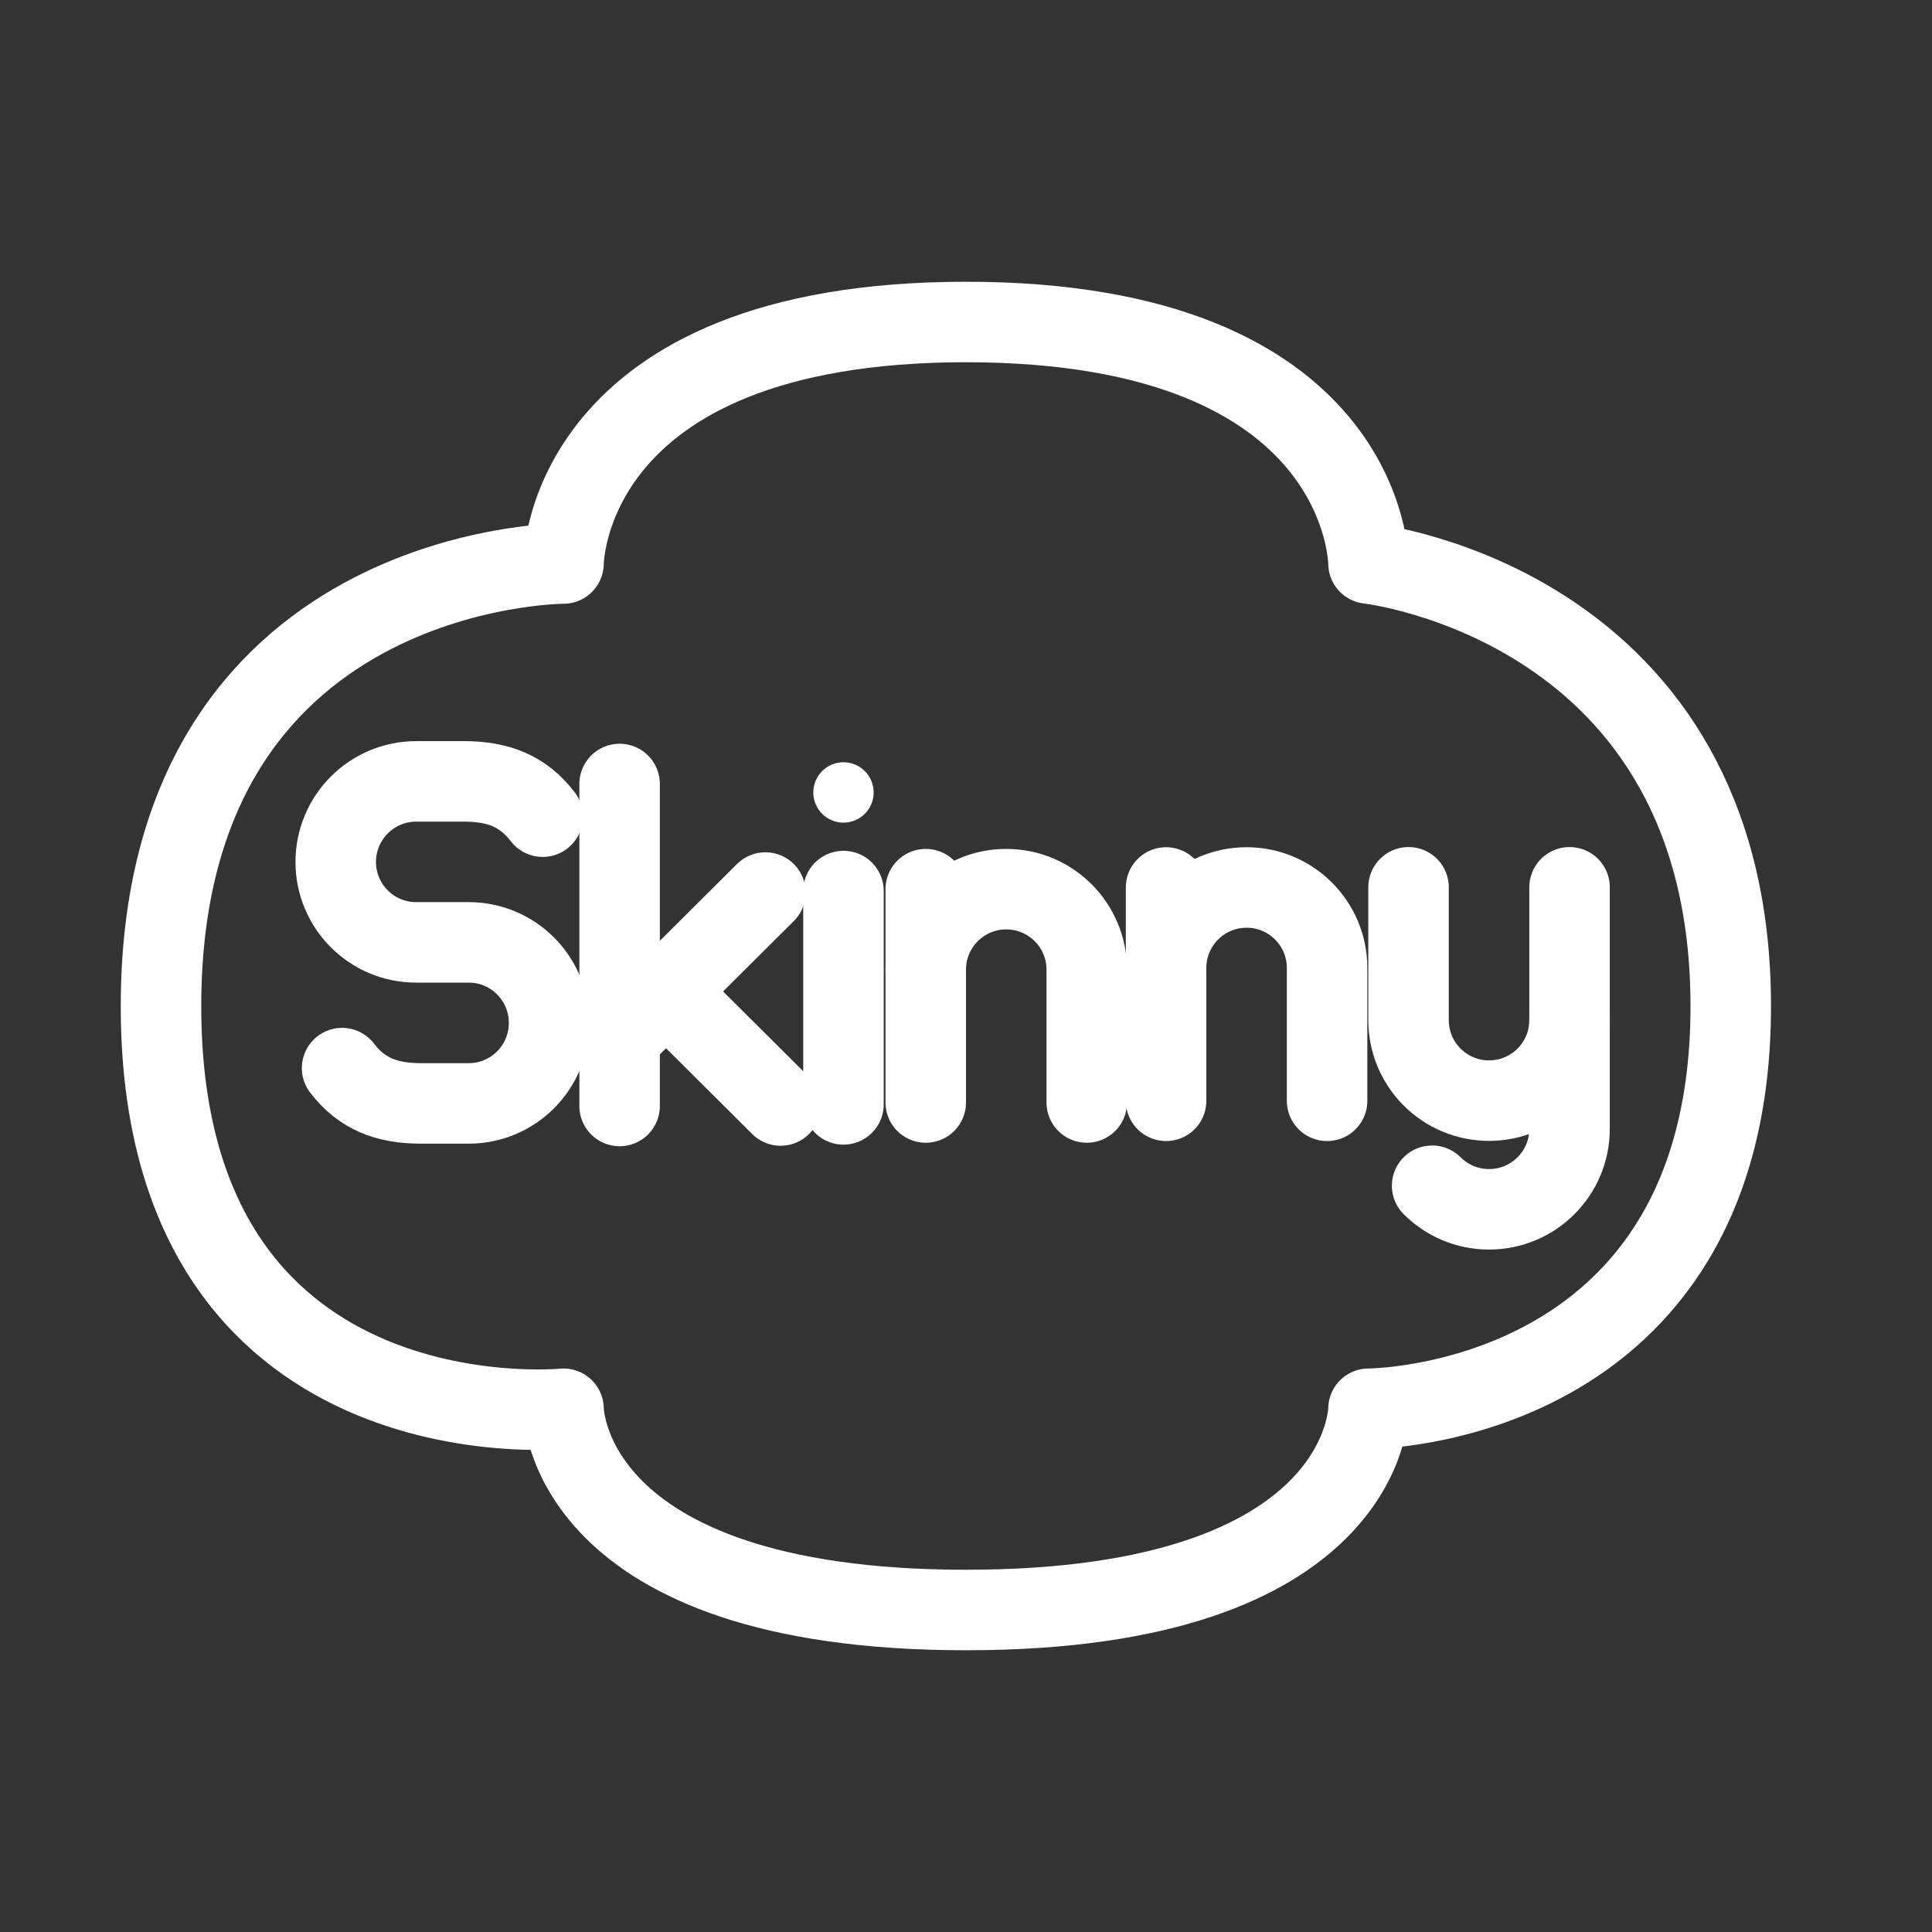 <?xml version="1.0" encoding="UTF-8"?><svg id="b" xmlns="http://www.w3.org/2000/svg" viewBox="0 0 48 48"><rect x="0" y="0" width="48" height="48" fill="#333333" stroke="none"/><defs><style>.c{stroke-width:2px;fill:#fff;}.d{stroke-width:2px;fill:none;stroke:#fff;stroke-linecap:round;stroke-linejoin:round;}</style></defs><g><path class="d" d="m8.499,26.537c.491.639,1.106.877,1.962.877h1.184c1.102,0,1.996-.893,1.996-1.996v-.009c0-1.102-.893-1.996-1.996-1.996h-1.306c-1.103,0-1.998-.894-1.998-1.998h0c0-1.106.896-2.002,2.002-2.002h1.178c.856,0,1.471.238,1.962.877"/><line class="d" x1="15.394" y1="19.478" x2="15.394" y2="27.478"/><line class="d" x1="15.395" y1="25.779" x2="19.016" y2="22.175"/><line class="d" x1="16.548" y1="24.632" x2="19.394" y2="27.466"/><path class="d" d="m14,14s-10,0-10,11,10,10,10,10c0,0,0,5,10,5s10-5,10-5c0,0,9,0,9-10s-9-11-9-11c0,0,0-6-10-6s-10,6-10,6Z"/></g><path class="d" d="m27,27.391v-3.3c0-1.105-.895-2-2-2h0c-1.105,0-2,.895-2,2"/><line class="d" x1="23" y1="27.391" x2="23" y2="22.091"/><path class="d" d="m38.995,25.345v2.7c0,1.105-.895,2-2,2h0c-.552,0-1.052-.224-1.414-.586"/><path class="d" d="m38.995,22.045v3.3c0,1.105-.895,2-2,2h0c-1.105,0-2-.895-2-2v-3.3"/><circle class="c" cx="20.956" cy="19.688" r=".75"/><line class="d" x1="20.956" y1="22.138" x2="20.956" y2="27.438"/><path class="d" d="m32.971,27.349v-3.3c0-1.105-.895-2-2-2h0c-1.105,0-2,.895-2,2"/><line class="d" x1="28.971" y1="27.349" x2="28.971" y2="22.049"/></svg>